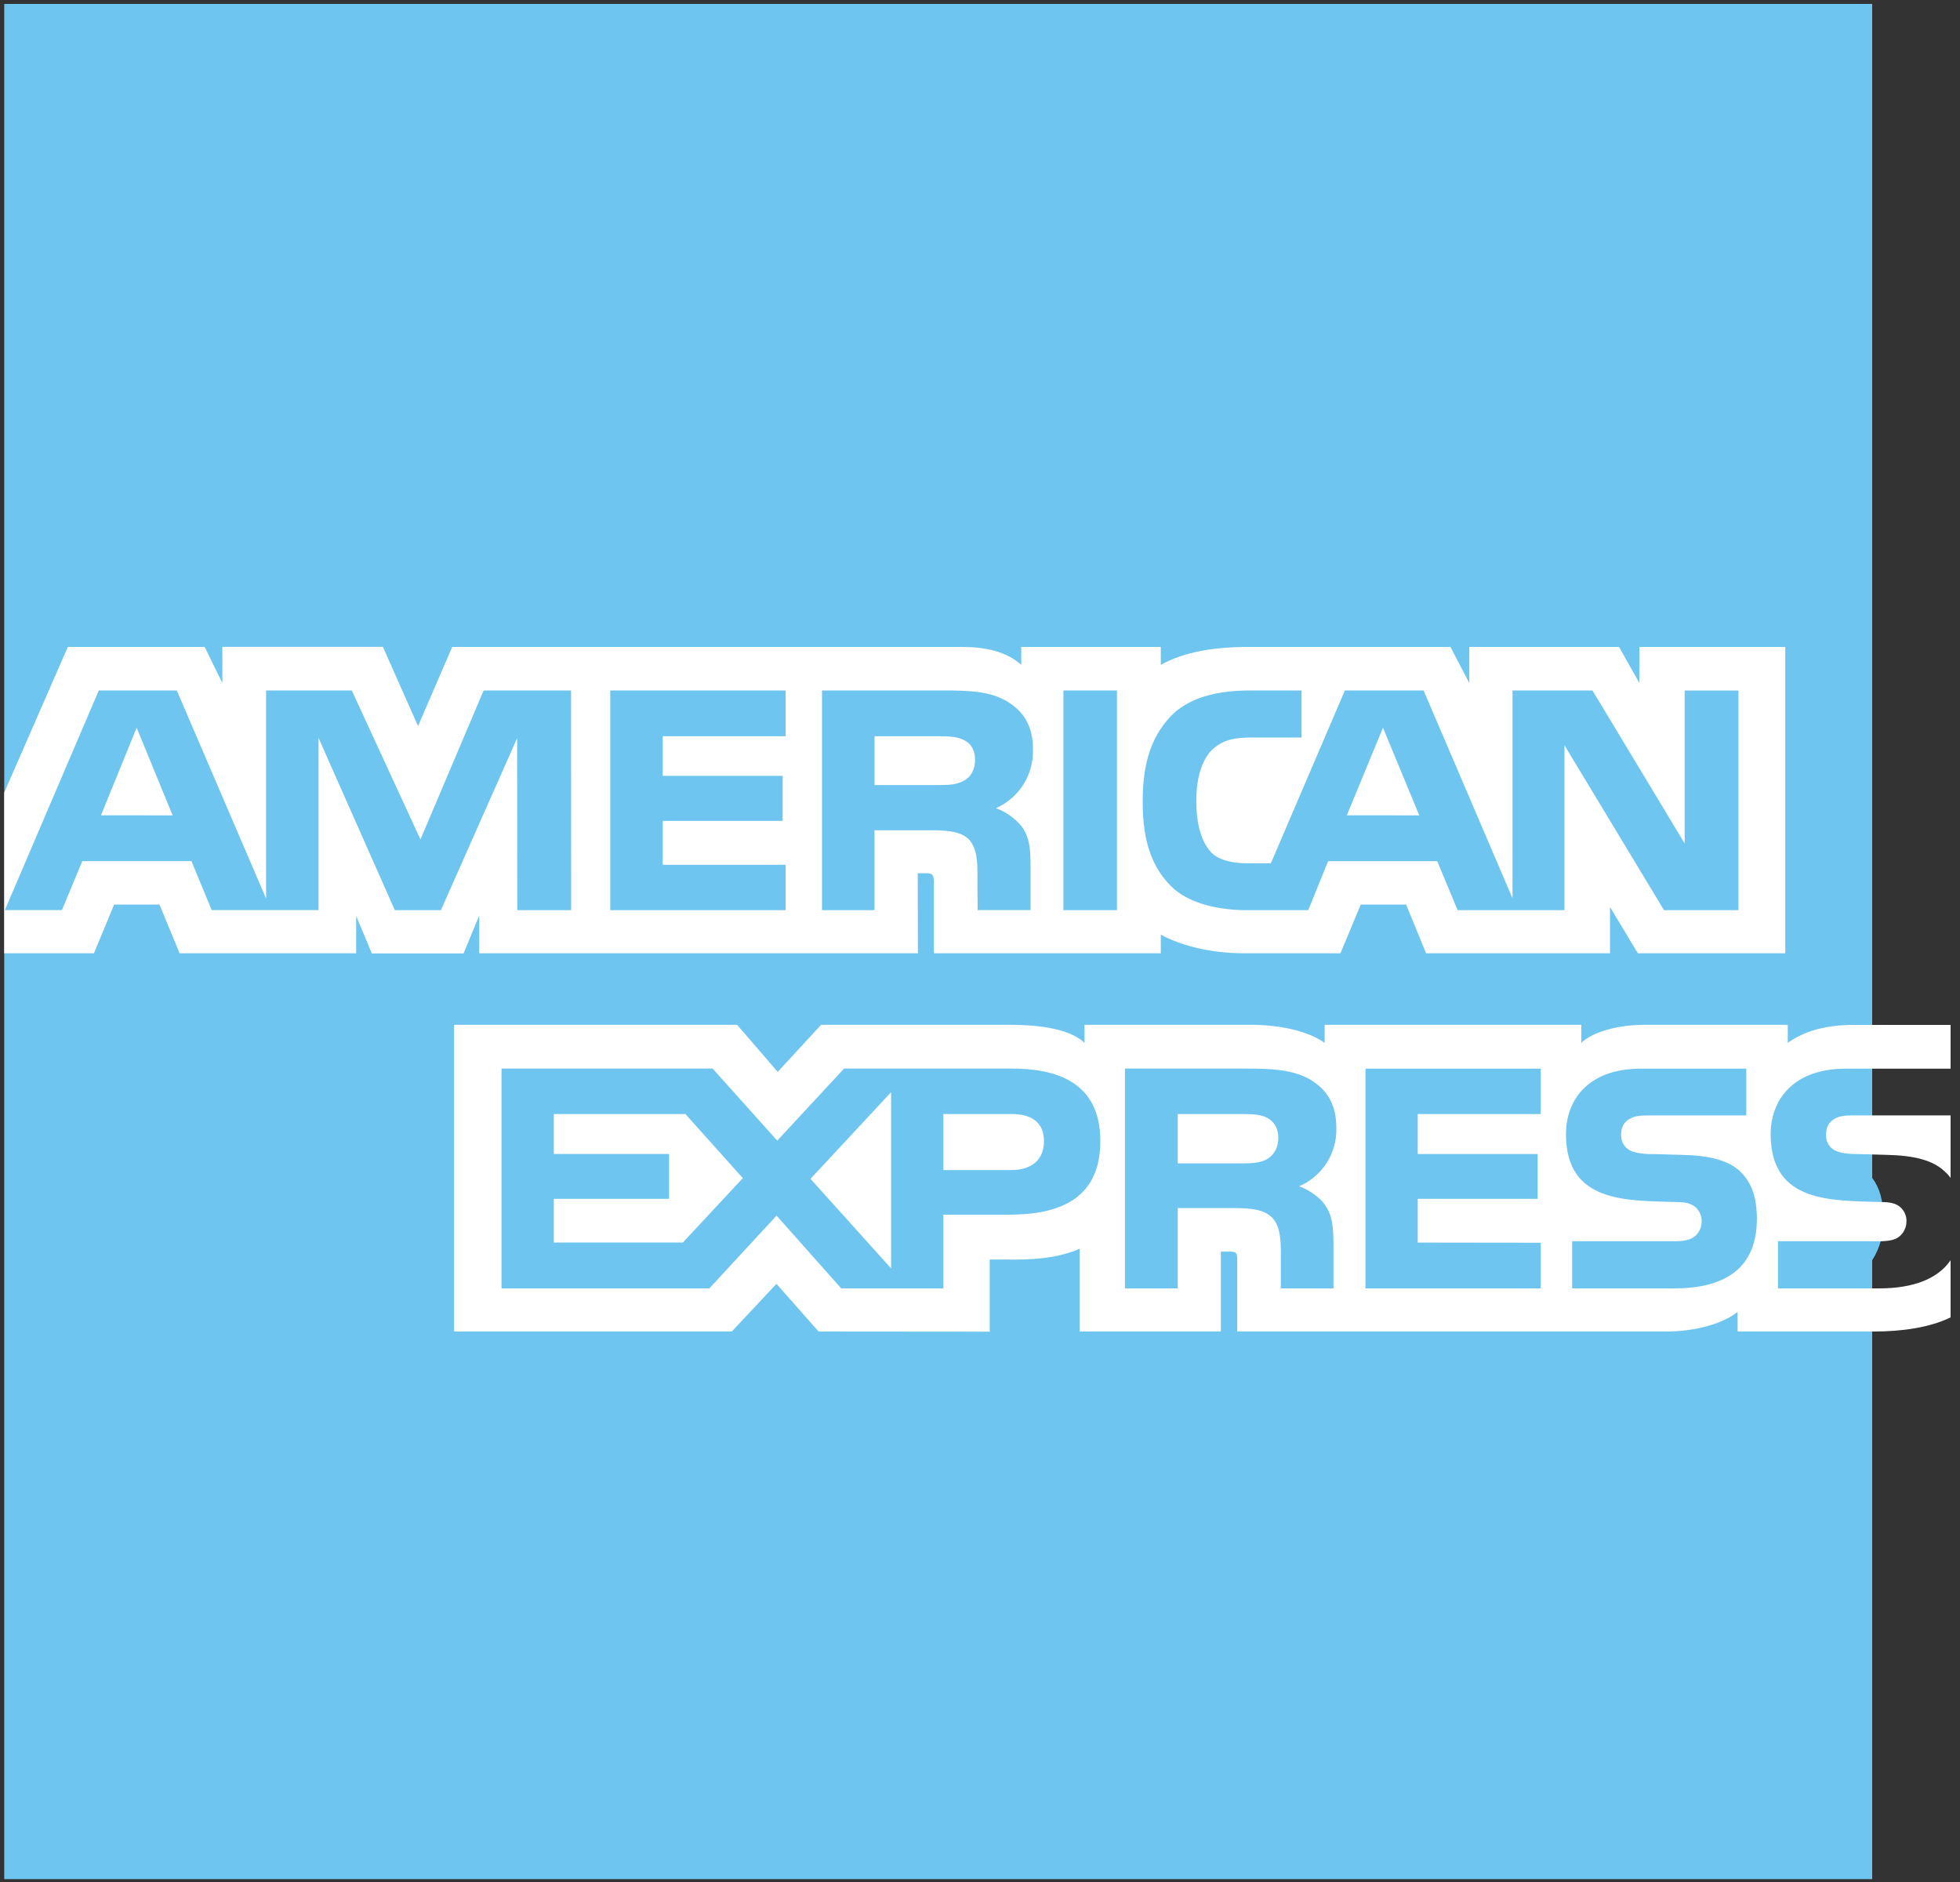 <svg width="25" height="24" viewBox="0 0 25 24" fill="none" xmlns="http://www.w3.org/2000/svg">
<rect x="0" y="0" width="25" height="24" fill="#333333" stroke="none"/>
<g clip-path="url(#clip0_1_85)">
<path fill-rule="evenodd" clip-rule="evenodd" d="M23.88 0.05H0.054V23.963H23.88V16.071C23.98 15.915 24.03 15.731 24.022 15.546C24.022 15.301 23.975 15.149 23.88 15.021" fill="url(#paint0_radial_1_85)"/>
<path fill-rule="evenodd" clip-rule="evenodd" d="M2.202 10.398L1.743 9.28L1.288 10.397L2.202 10.398ZM12.299 9.953C12.207 10.009 12.099 10.011 11.969 10.011H11.155V9.389H11.979C12.096 9.389 12.218 9.394 12.297 9.439C12.384 9.479 12.437 9.567 12.437 9.687C12.437 9.809 12.387 9.907 12.299 9.953ZM18.103 10.398L17.64 9.28L17.179 10.397L18.103 10.398ZM7.285 11.607H6.598L6.596 9.413L5.624 11.607H5.036L4.063 9.41V11.606H2.7L2.442 10.981H1.05L0.79 11.606H0.062L1.26 8.805H2.255L3.394 11.458V8.805H4.487L5.363 10.705L6.169 8.805H7.284L7.285 11.607ZM10.021 11.607H7.784V8.805H10.021V9.389H8.453V9.894H9.983V10.468H8.453V11.028H10.021V11.607ZM13.175 9.56C13.18 9.717 13.137 9.872 13.053 10.005C12.969 10.138 12.847 10.243 12.703 10.306C12.833 10.354 12.947 10.435 13.035 10.542C13.129 10.682 13.145 10.806 13.145 11.056V11.606H12.47L12.467 11.254C12.467 11.085 12.484 10.843 12.362 10.708C12.264 10.609 12.115 10.588 11.874 10.588H11.154V11.607H10.485V8.805H12.025C12.368 8.805 12.62 8.815 12.836 8.939C13.048 9.064 13.176 9.247 13.176 9.559L13.175 9.56ZM14.247 11.607H13.564V8.805H14.247V11.607ZM22.174 11.607H21.225L19.955 9.504V11.607H18.592L18.332 10.982H16.94L16.687 11.607H15.904C15.578 11.607 15.166 11.535 14.933 11.297C14.697 11.059 14.575 10.737 14.575 10.227C14.575 9.812 14.648 9.432 14.935 9.132C15.152 8.908 15.491 8.805 15.953 8.805H16.601V9.405H15.967C15.722 9.405 15.584 9.442 15.451 9.571C15.337 9.689 15.259 9.912 15.259 10.206C15.259 10.506 15.319 10.723 15.443 10.864C15.546 10.974 15.733 11.009 15.91 11.009H16.21L17.154 8.805H18.158L19.292 11.455V8.805H20.312L21.488 10.756V8.806H22.174V11.606V11.607ZM0.054 12.157H1.198L1.456 11.535H2.034L2.291 12.157H4.543V11.681L4.743 12.159H5.913L6.113 11.674V12.157H11.708L11.706 11.136H11.814C11.89 11.138 11.912 11.146 11.912 11.27V12.157H14.806V11.919C15.039 12.044 15.402 12.157 15.88 12.157H17.097L17.357 11.535H17.935L18.19 12.157H20.536V11.567L20.891 12.157H22.771V8.25H20.911V8.711L20.651 8.25H18.741V8.711L18.501 8.25H15.923C15.491 8.25 15.113 8.31 14.806 8.478V8.25H13.026V8.478C12.831 8.305 12.566 8.25 12.27 8.25H5.768L5.332 9.259L4.884 8.249H2.836V8.711L2.611 8.25H0.865L0.054 10.107V12.157ZM24.88 14.224H23.66C23.538 14.224 23.457 14.228 23.389 14.274C23.319 14.32 23.291 14.387 23.291 14.476C23.291 14.582 23.351 14.654 23.437 14.685C23.508 14.709 23.584 14.717 23.695 14.717L24.058 14.727C24.425 14.735 24.669 14.798 24.818 14.952C24.845 14.973 24.862 14.997 24.88 15.022V14.224ZM24.88 16.071C24.718 16.309 24.4 16.43 23.972 16.43H22.678V15.829H23.966C24.094 15.829 24.183 15.812 24.237 15.759C24.262 15.736 24.282 15.708 24.296 15.676C24.31 15.645 24.317 15.611 24.317 15.577C24.319 15.542 24.312 15.507 24.298 15.475C24.283 15.442 24.262 15.414 24.235 15.391C24.186 15.349 24.115 15.329 23.999 15.329C23.369 15.308 22.585 15.349 22.585 14.462C22.585 14.055 22.844 13.628 23.546 13.628H24.88V13.07H23.64C23.267 13.07 22.995 13.16 22.803 13.299V13.069H20.97C20.676 13.069 20.332 13.143 20.17 13.299V13.069H16.896V13.299C16.636 13.111 16.196 13.069 15.993 13.069H13.833V13.299C13.627 13.099 13.169 13.069 12.89 13.069H10.473L9.92 13.669L9.402 13.069H5.792V16.98H9.334L9.904 16.372L10.441 16.98L12.624 16.982V16.062H12.839C13.129 16.067 13.47 16.055 13.771 15.925V16.98H15.572V15.961H15.659C15.77 15.961 15.781 15.966 15.781 16.076V16.98H21.251C21.599 16.98 21.962 16.891 22.163 16.73V16.98H23.898C24.259 16.98 24.612 16.93 24.88 16.8V16.071ZM22.209 14.951C22.339 15.087 22.409 15.257 22.409 15.546C22.409 16.148 22.033 16.43 21.357 16.43H20.053V15.829H21.352C21.479 15.829 21.569 15.812 21.626 15.759C21.651 15.736 21.671 15.707 21.684 15.676C21.698 15.645 21.705 15.611 21.705 15.577C21.706 15.542 21.699 15.507 21.685 15.475C21.671 15.443 21.649 15.414 21.623 15.391C21.572 15.349 21.501 15.329 21.384 15.329C20.758 15.308 19.974 15.349 19.974 14.462C19.974 14.055 20.229 13.628 20.931 13.628H22.274V14.224H21.045C20.924 14.224 20.845 14.229 20.777 14.274C20.704 14.32 20.677 14.387 20.677 14.476C20.677 14.582 20.739 14.654 20.823 14.685C20.907 14.71 20.995 14.721 21.083 14.717L21.444 14.727C21.808 14.735 22.057 14.797 22.209 14.951ZM16.166 14.779C16.076 14.832 15.966 14.836 15.836 14.836H15.022V14.207H15.846C15.966 14.207 16.085 14.21 16.166 14.257C16.253 14.303 16.305 14.39 16.305 14.51C16.305 14.63 16.253 14.726 16.166 14.779ZM16.571 15.128C16.72 15.183 16.841 15.281 16.899 15.363C16.993 15.5 17.007 15.627 17.009 15.874V16.43H16.337V16.08C16.337 15.91 16.353 15.661 16.229 15.53C16.131 15.43 15.982 15.406 15.738 15.406H15.022V16.43H14.349V13.627H15.895C16.235 13.627 16.481 13.642 16.701 13.76C16.912 13.887 17.045 14.062 17.045 14.382C17.05 14.54 17.008 14.695 16.923 14.828C16.838 14.961 16.716 15.066 16.571 15.128ZM17.417 13.628H19.652V14.207H18.083V14.717H19.613V15.288H18.083V15.846L19.652 15.848V16.43H17.417V13.627V13.628ZM12.898 14.921H12.033V14.207H12.906C13.148 14.207 13.316 14.306 13.316 14.551C13.316 14.793 13.156 14.921 12.898 14.921ZM11.366 16.175L10.338 15.033L11.366 13.928V16.175ZM8.71 15.845H7.064V15.288H8.534V14.716H7.064V14.207H8.743L9.475 15.024L8.71 15.845ZM14.035 14.551C14.035 15.329 13.454 15.49 12.868 15.49H12.033V16.43H10.73L9.905 15.502L9.048 16.43H6.397V13.627H9.09L9.914 14.546L10.766 13.627H12.906C13.437 13.627 14.035 13.775 14.035 14.551Z" fill="white"/>
</g>
<defs>
<radialGradient id="paint0_radial_1_85" cx="0" cy="0" r="1" gradientUnits="userSpaceOnUse" gradientTransform="translate(420.49 417.714) scale(2235.97 2230.77)">
<stop stop-color="#9DD5F6"/>
<stop offset="0.071" stop-color="#98D3F5"/>
<stop offset="0.158" stop-color="#89CEF3"/>
<stop offset="0.252" stop-color="#70C6EF"/>
<stop offset="0.351" stop-color="#4EBBEA"/>
<stop offset="0.455" stop-color="#23ADE3"/>
<stop offset="0.5" stop-color="#0DA6E0"/>
<stop offset="1" stop-color="#2E77BC"/>
</radialGradient>
<clipPath id="clip0_1_85">
<rect width="25" height="24" fill="white"/>
</clipPath>
</defs>
</svg>
